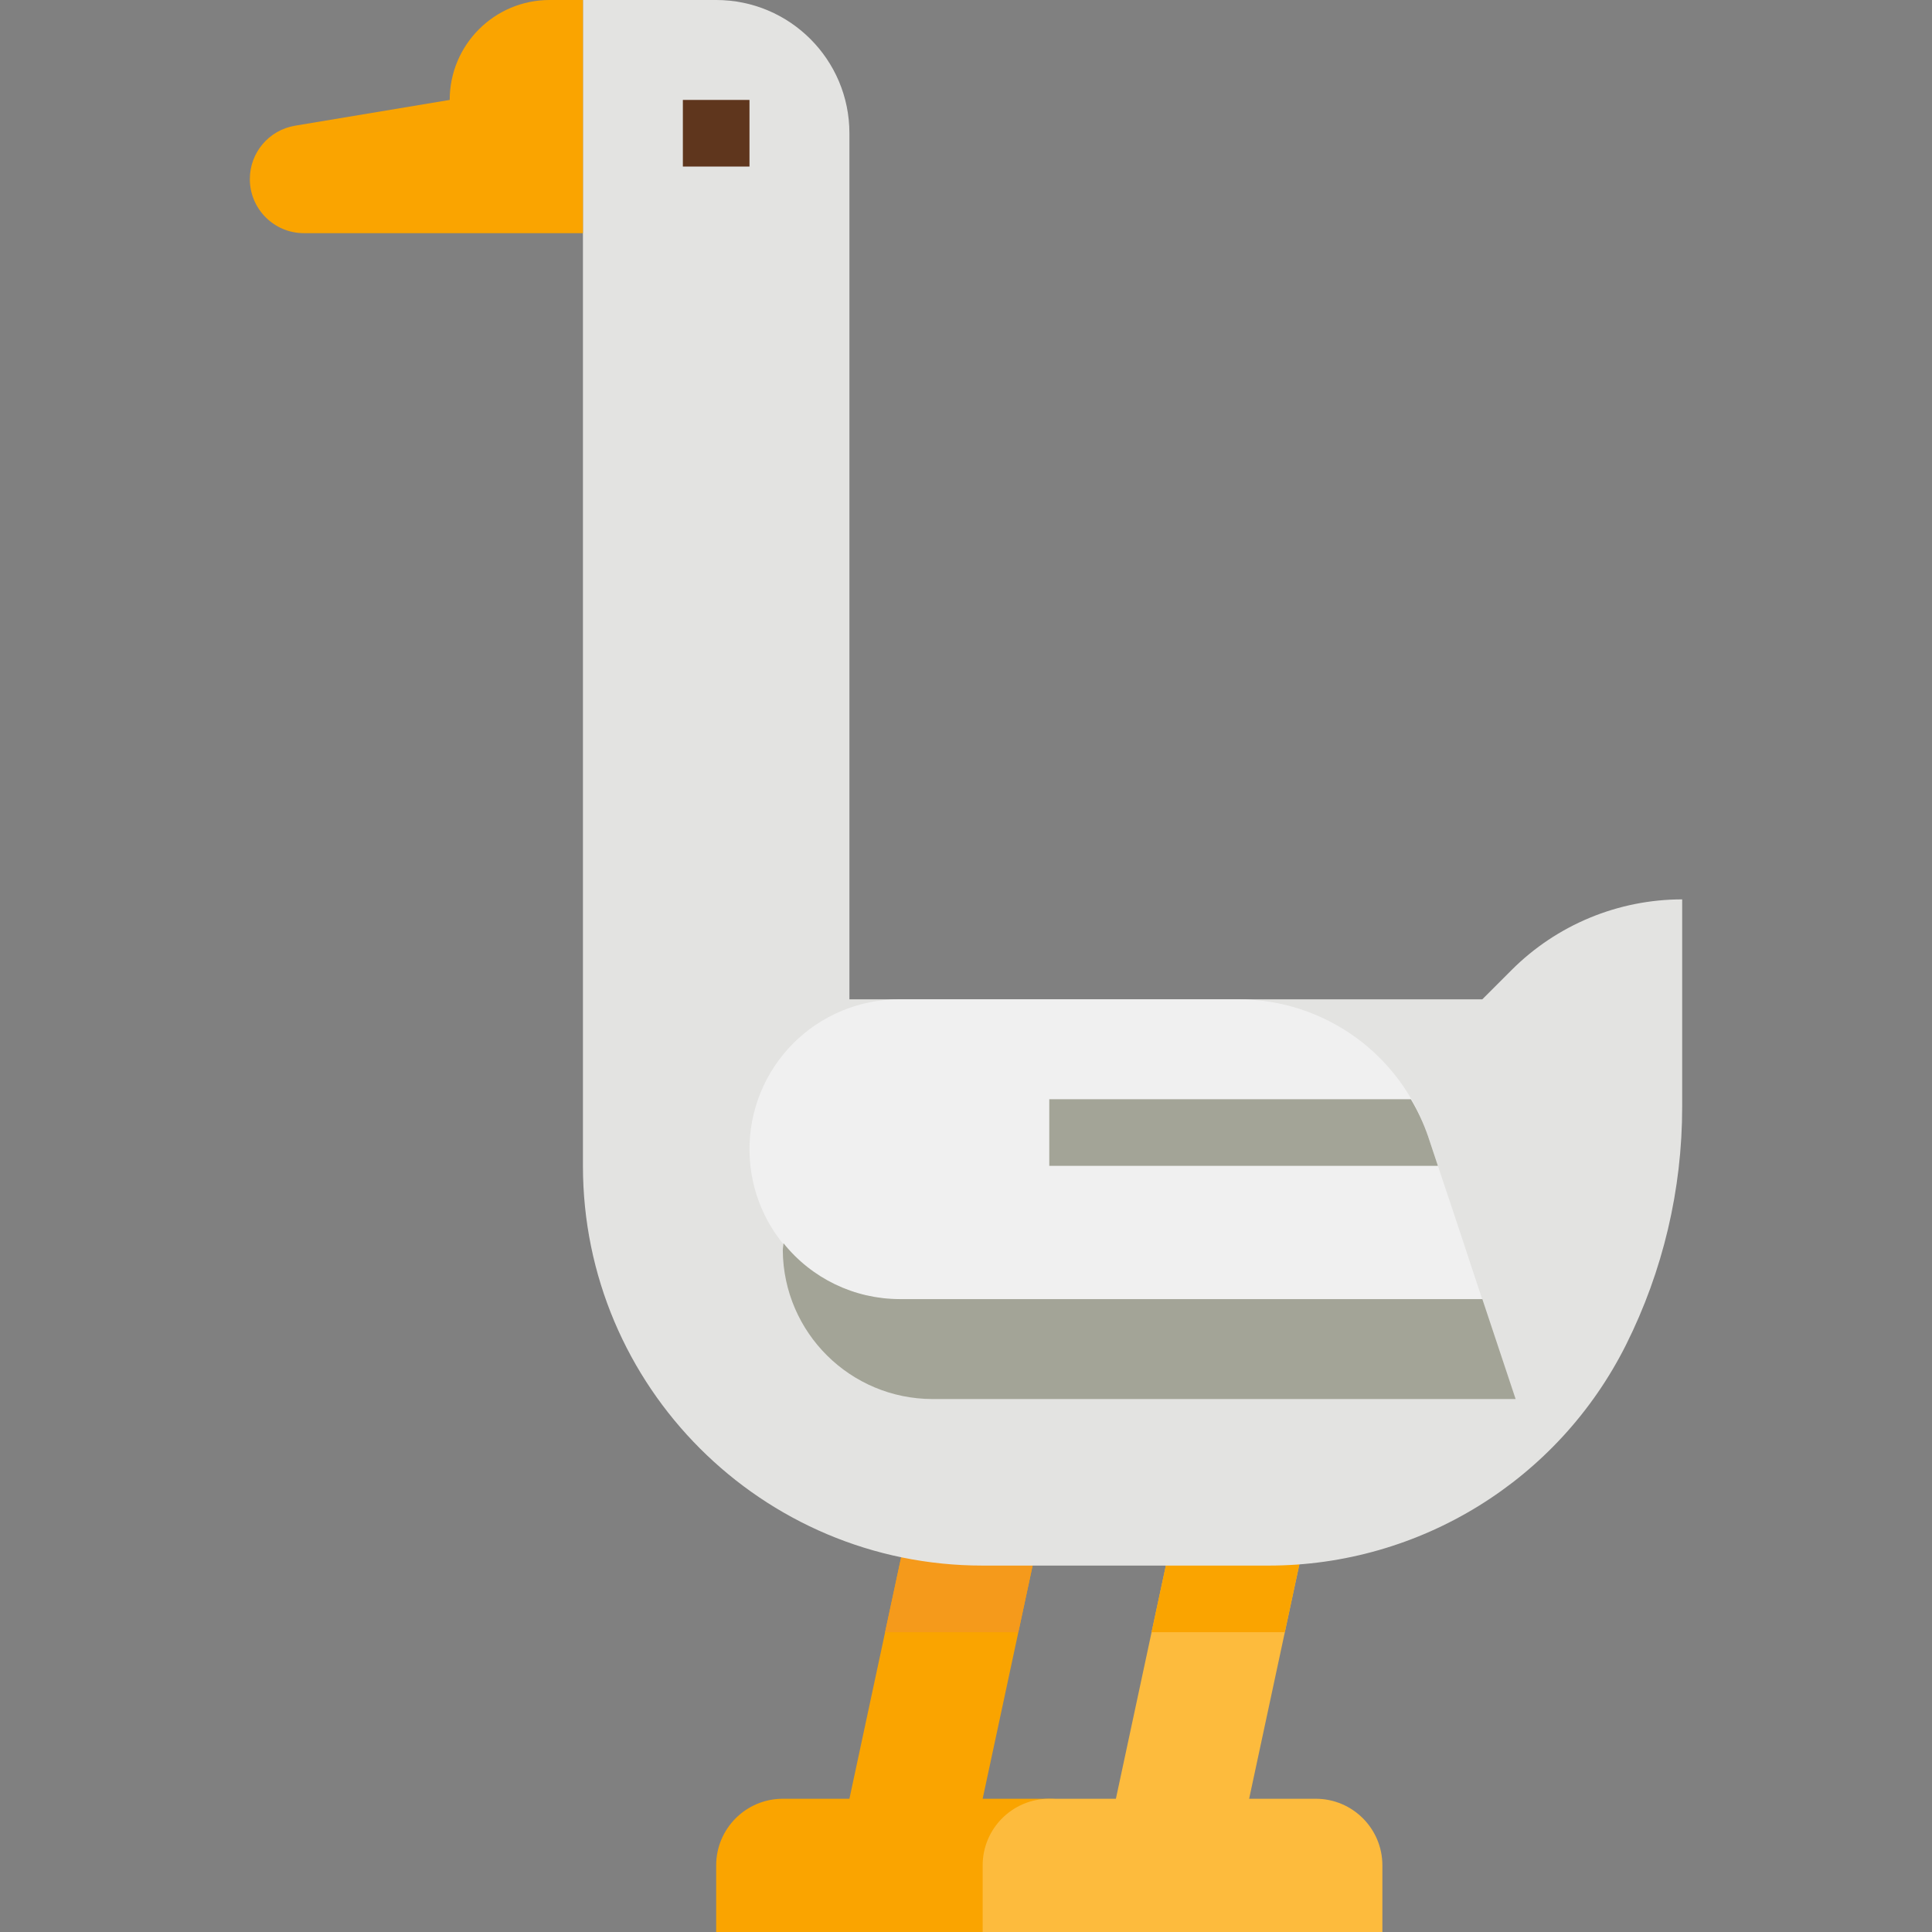 <?xml version="1.0"?>
<svg xmlns="http://www.w3.org/2000/svg" class="" transform="" viewBox="-60 0 464 464" width="512px" height="512px"><rect x="-60" y="0" width="464" height="464" fill="#808080" stroke="none"/><g transform="matrix(1, 0, 0, 1, 0, 0)"><path fill="#faa400" d="m 192 432 h -16 l 24 -112 h -32 l -24 112 h -16 c -8.836 0 -16 7.164 -16 16 v 16 h 96 v -16 c 0 -8.836 -7.164 -16 -16 -16 Z m 0 0" data-original="#FAA400"/><path fill="#f59a1b" d="m 184.566 392 l 15.434 -72 h -32 l -15.434 72 Z m 0 0" data-original="#F59A1B"/><path class="" fill="#fdbb3d" d="m 256 432 h -16 l 24 -112 h -32 l -24 112 h -16 c -8.836 0 -16 7.164 -16 16 v 16 h 96 v -16 c 0 -8.836 -7.164 -16 -16 -16 Z m 0 0" data-original="#FDBB3D"/><path fill="#faa400" d="m 248.566 392 l 15.434 -72 h -32 l -15.434 72 Z m 0 0" data-original="#FAA400"/><path fill="#e3e3e1" d="m 144 240 v -208 c 0 -17.672 -14.328 -32 -32 -32 h -32 v 280 c 0 53.02 42.98 96 96 96 h 68.672 c 36.359 0 69.602 -20.543 85.863 -53.062 c 8.855 -17.715 13.465 -37.246 13.465 -57.051 v -49.887 c -15.367 0 -30.102 6.102 -40.969 16.969 l -7.031 7.031 Z m 0 0" data-original="#E3E3E1"/><path class="" style="fill:#5F361D" fill="#7a3e1a" d="m 104 24 h 16 v 16 h -16 Z m 0 0" data-original="#7A3E1A" data-old_color="#7A3E1A"/><path class="" fill="#f0f0f0" d="m 296 312 h -140 c -19.762 0 -35.828 -15.926 -36 -35.688 c -0.082 -9.602 3.672 -18.84 10.434 -25.66 c 6.762 -6.816 15.965 -10.652 25.566 -10.652 h 81.398 c 20.66 -0.008 39.004 13.207 45.547 32.801 Z m 0 0" data-original="#F0F0F0"/><path fill="#faa400" d="m 48 24 l -37.145 6.191 c -6.266 1.043 -10.855 6.465 -10.855 12.816 c 0 7.176 5.816 12.992 12.992 12.992 h 67.008 v -56 h -8 c -13.254 0 -24 10.746 -24 24 Z m 0 0" data-original="#FAA400"/><g fill="#dbdbd9"><path class="active-path" style="fill:#A3A497" d="m 278.84 264 h -86.84 v 16 h 93.336 l -2.398 -7.199 c -1.066 -3.066 -2.438 -6.012 -4.098 -8.801 Z m 0 0" data-original="#000000" data-old_color="#9A9B84"/><path class="active-path" style="fill:#A3A497" d="m 290.945 296.801 l 5.055 15.199 h -140 c -10.832 -0.031 -21.07 -4.969 -27.84 -13.426 c 0 0.586 -0.16 1.145 -0.16 1.738 c 0.172 19.762 16.238 35.688 36 35.688 h 140 Z m 0 0" data-original="#000000" data-old_color="#9A9B84"/></g></g> </svg>
